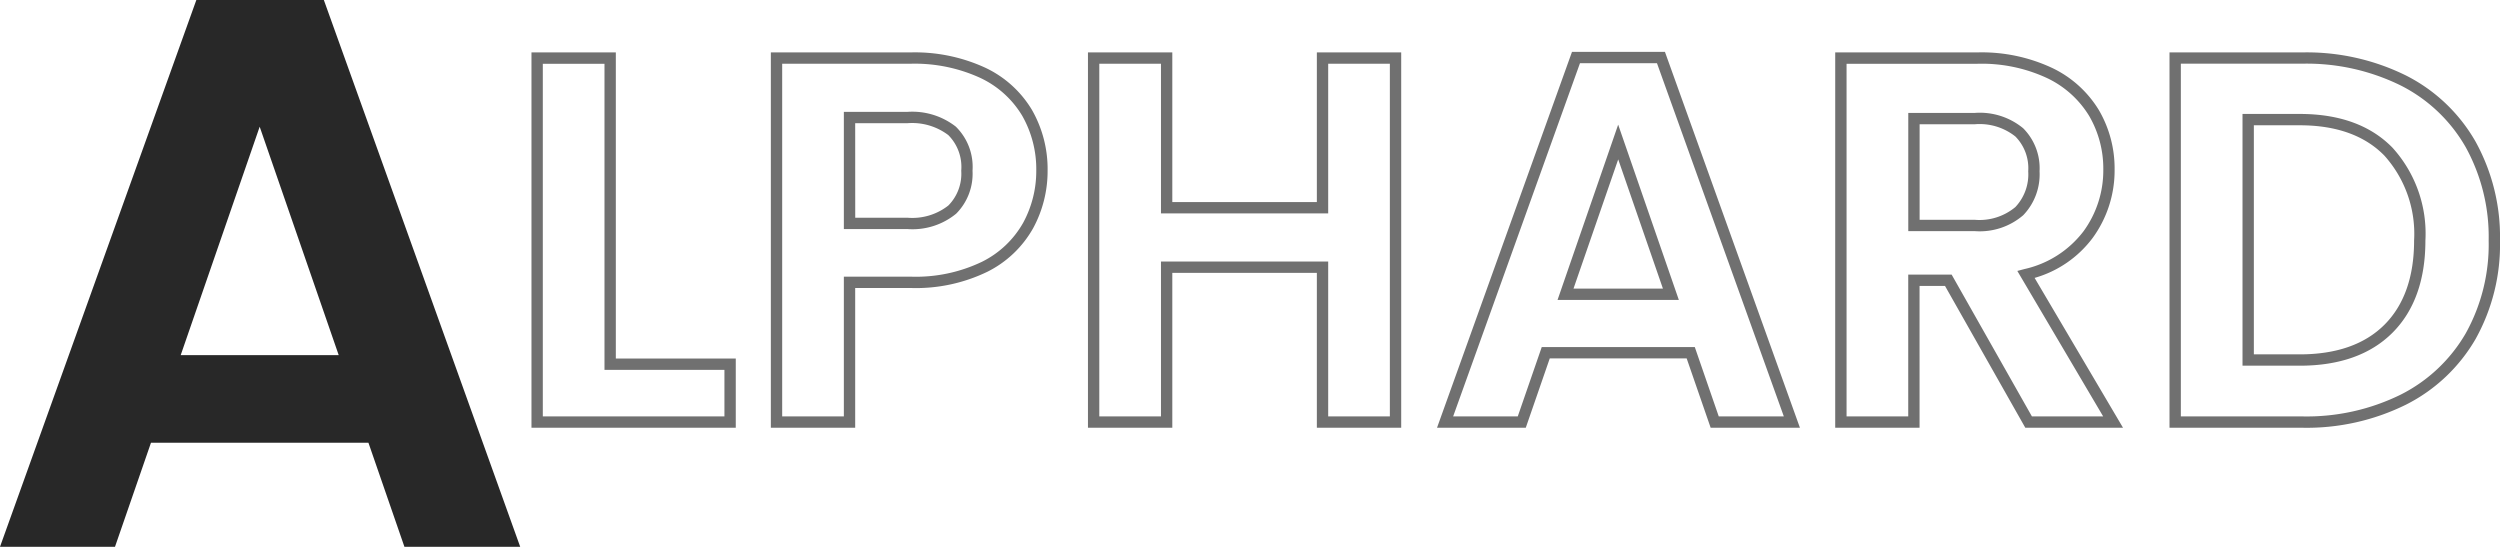 <svg xmlns="http://www.w3.org/2000/svg" width="220.518" height="48.231" viewBox="0 0 220.518 48.231">
  <g id="グループ_26414" data-name="グループ 26414" transform="translate(-3745.794 457.231)">
    <g id="グループ_26410" data-name="グループ 26410" transform="translate(3743.719 -481)">
      <path id="パス_185" data-name="パス 185" d="M34.293-9.177H15.111L11.937,0H1.794L19.113-48.231H30.36L47.679,0H37.467Zm-2.622-7.728L24.7-37.053,17.733-16.905Z" transform="translate(0.281 72)" fill="#282828"/>
      <path id="LPHARD" d="M158.884.5H147.16V-32.608h11.724a19.759,19.759,0,0,1,9.13,2.033,14.687,14.687,0,0,1,6.139,5.831,17.354,17.354,0,0,1,2.159,8.735,17.1,17.1,0,0,1-2.16,8.692,14.771,14.771,0,0,1-6.138,5.783A19.759,19.759,0,0,1,158.884.5ZM148.16-.5h10.724a18.773,18.773,0,0,0,8.672-1.923,13.787,13.787,0,0,0,5.73-5.4,16.116,16.116,0,0,0,2.026-8.19,16.369,16.369,0,0,0-2.027-8.239,13.7,13.7,0,0,0-5.729-5.439,18.773,18.773,0,0,0-8.672-1.923H148.16Zm-5.1,1h-8.619l-7.084-12.512h-2.244V.5h-7.44V-32.608h12.552a14.628,14.628,0,0,1,6.572,1.364,9.691,9.691,0,0,1,4.14,3.736,10.2,10.2,0,0,1,1.38,5.244,10.093,10.093,0,0,1-1.934,6.019,9.726,9.726,0,0,1-5.122,3.527Zm-8.036-1h6.285l-7.572-12.832.637-.169a9.01,9.01,0,0,0,5.2-3.328,9.112,9.112,0,0,0,1.746-5.435A9.217,9.217,0,0,0,140.076-27a8.709,8.709,0,0,0-3.726-3.348,13.648,13.648,0,0,0-6.124-1.258H118.674V-.5h5.44V-13.012h3.827ZM114.561.5h-7.875L104.57-5.618H92.494L90.378.5H82.549L94.454-32.654h8.2ZM107.4-.5h5.741L101.952-31.654H95.158L83.971-.5h5.7l2.116-6.118h13.5ZM79.39.5H71.95V-13.162H59.2V.5h-7.44V-32.608H59.2v13.2H71.95v-13.2h7.44Zm-6.44-1h5.44V-31.608H72.95v13.2H58.2v-13.2h-5.44V-.5H58.2V-14.162H72.95ZM31.228.5h-7.44V-32.608H36.11a14.842,14.842,0,0,1,6.568,1.339,9.5,9.5,0,0,1,4.145,3.739A10.506,10.506,0,0,1,48.2-22.172,10.539,10.539,0,0,1,46.923-17.1,9.483,9.483,0,0,1,42.9-13.266a14.438,14.438,0,0,1-6.789,1.438H31.228Zm-6.44-1h5.44V-12.828H36.11a13.466,13.466,0,0,0,6.321-1.322,8.5,8.5,0,0,0,3.613-3.43A9.55,9.55,0,0,0,47.2-22.172a9.519,9.519,0,0,0-1.243-4.855,8.522,8.522,0,0,0-3.721-3.345,13.862,13.862,0,0,0-6.128-1.237H24.788ZM20.694.5H2.674V-32.608h7.44v27h10.58ZM3.674-.5h16.02V-4.606H9.114v-27H3.674Zm154.98-4.474H153.6V-27.18h5.054c3.5,0,6.249,1,8.178,2.98a11.28,11.28,0,0,1,2.9,8.192c0,3.464-.978,6.2-2.906,8.128S162.149-4.974,158.654-4.974Zm-4.054-1h4.054c3.22,0,5.732-.879,7.466-2.614s2.614-4.231,2.614-7.42a10.323,10.323,0,0,0-2.618-7.494c-1.734-1.777-4.244-2.678-7.462-2.678H154.6Zm-50.72-4.8h-10.7l5.348-15.462Zm-9.292-1h7.888l-3.944-11.4ZM130-16.842h-5.882v-10.43H130a6,6,0,0,1,4.254,1.356,4.989,4.989,0,0,1,1.444,3.79,5.207,5.207,0,0,1-1.438,3.876A5.871,5.871,0,0,1,130-16.842Zm-4.882-1H130a4.935,4.935,0,0,0,3.56-1.122,4.2,4.2,0,0,0,1.138-3.162,3.982,3.982,0,0,0-1.132-3.064A5.066,5.066,0,0,0,130-26.272h-4.882Zm-89.28.816H30.228V-27.364h5.606a6.236,6.236,0,0,1,4.266,1.3,4.973,4.973,0,0,1,1.478,3.892,4.989,4.989,0,0,1-1.444,3.79A6.074,6.074,0,0,1,35.834-17.026Zm-4.606-1h4.606a5.142,5.142,0,0,0,3.612-1.082,3.982,3.982,0,0,0,1.132-3.064,3.978,3.978,0,0,0-1.144-3.146,5.3,5.3,0,0,0-3.6-1.046H31.228Z" transform="translate(46.281 61)" fill="#707070"/>
    </g>
  </g>
</svg>
